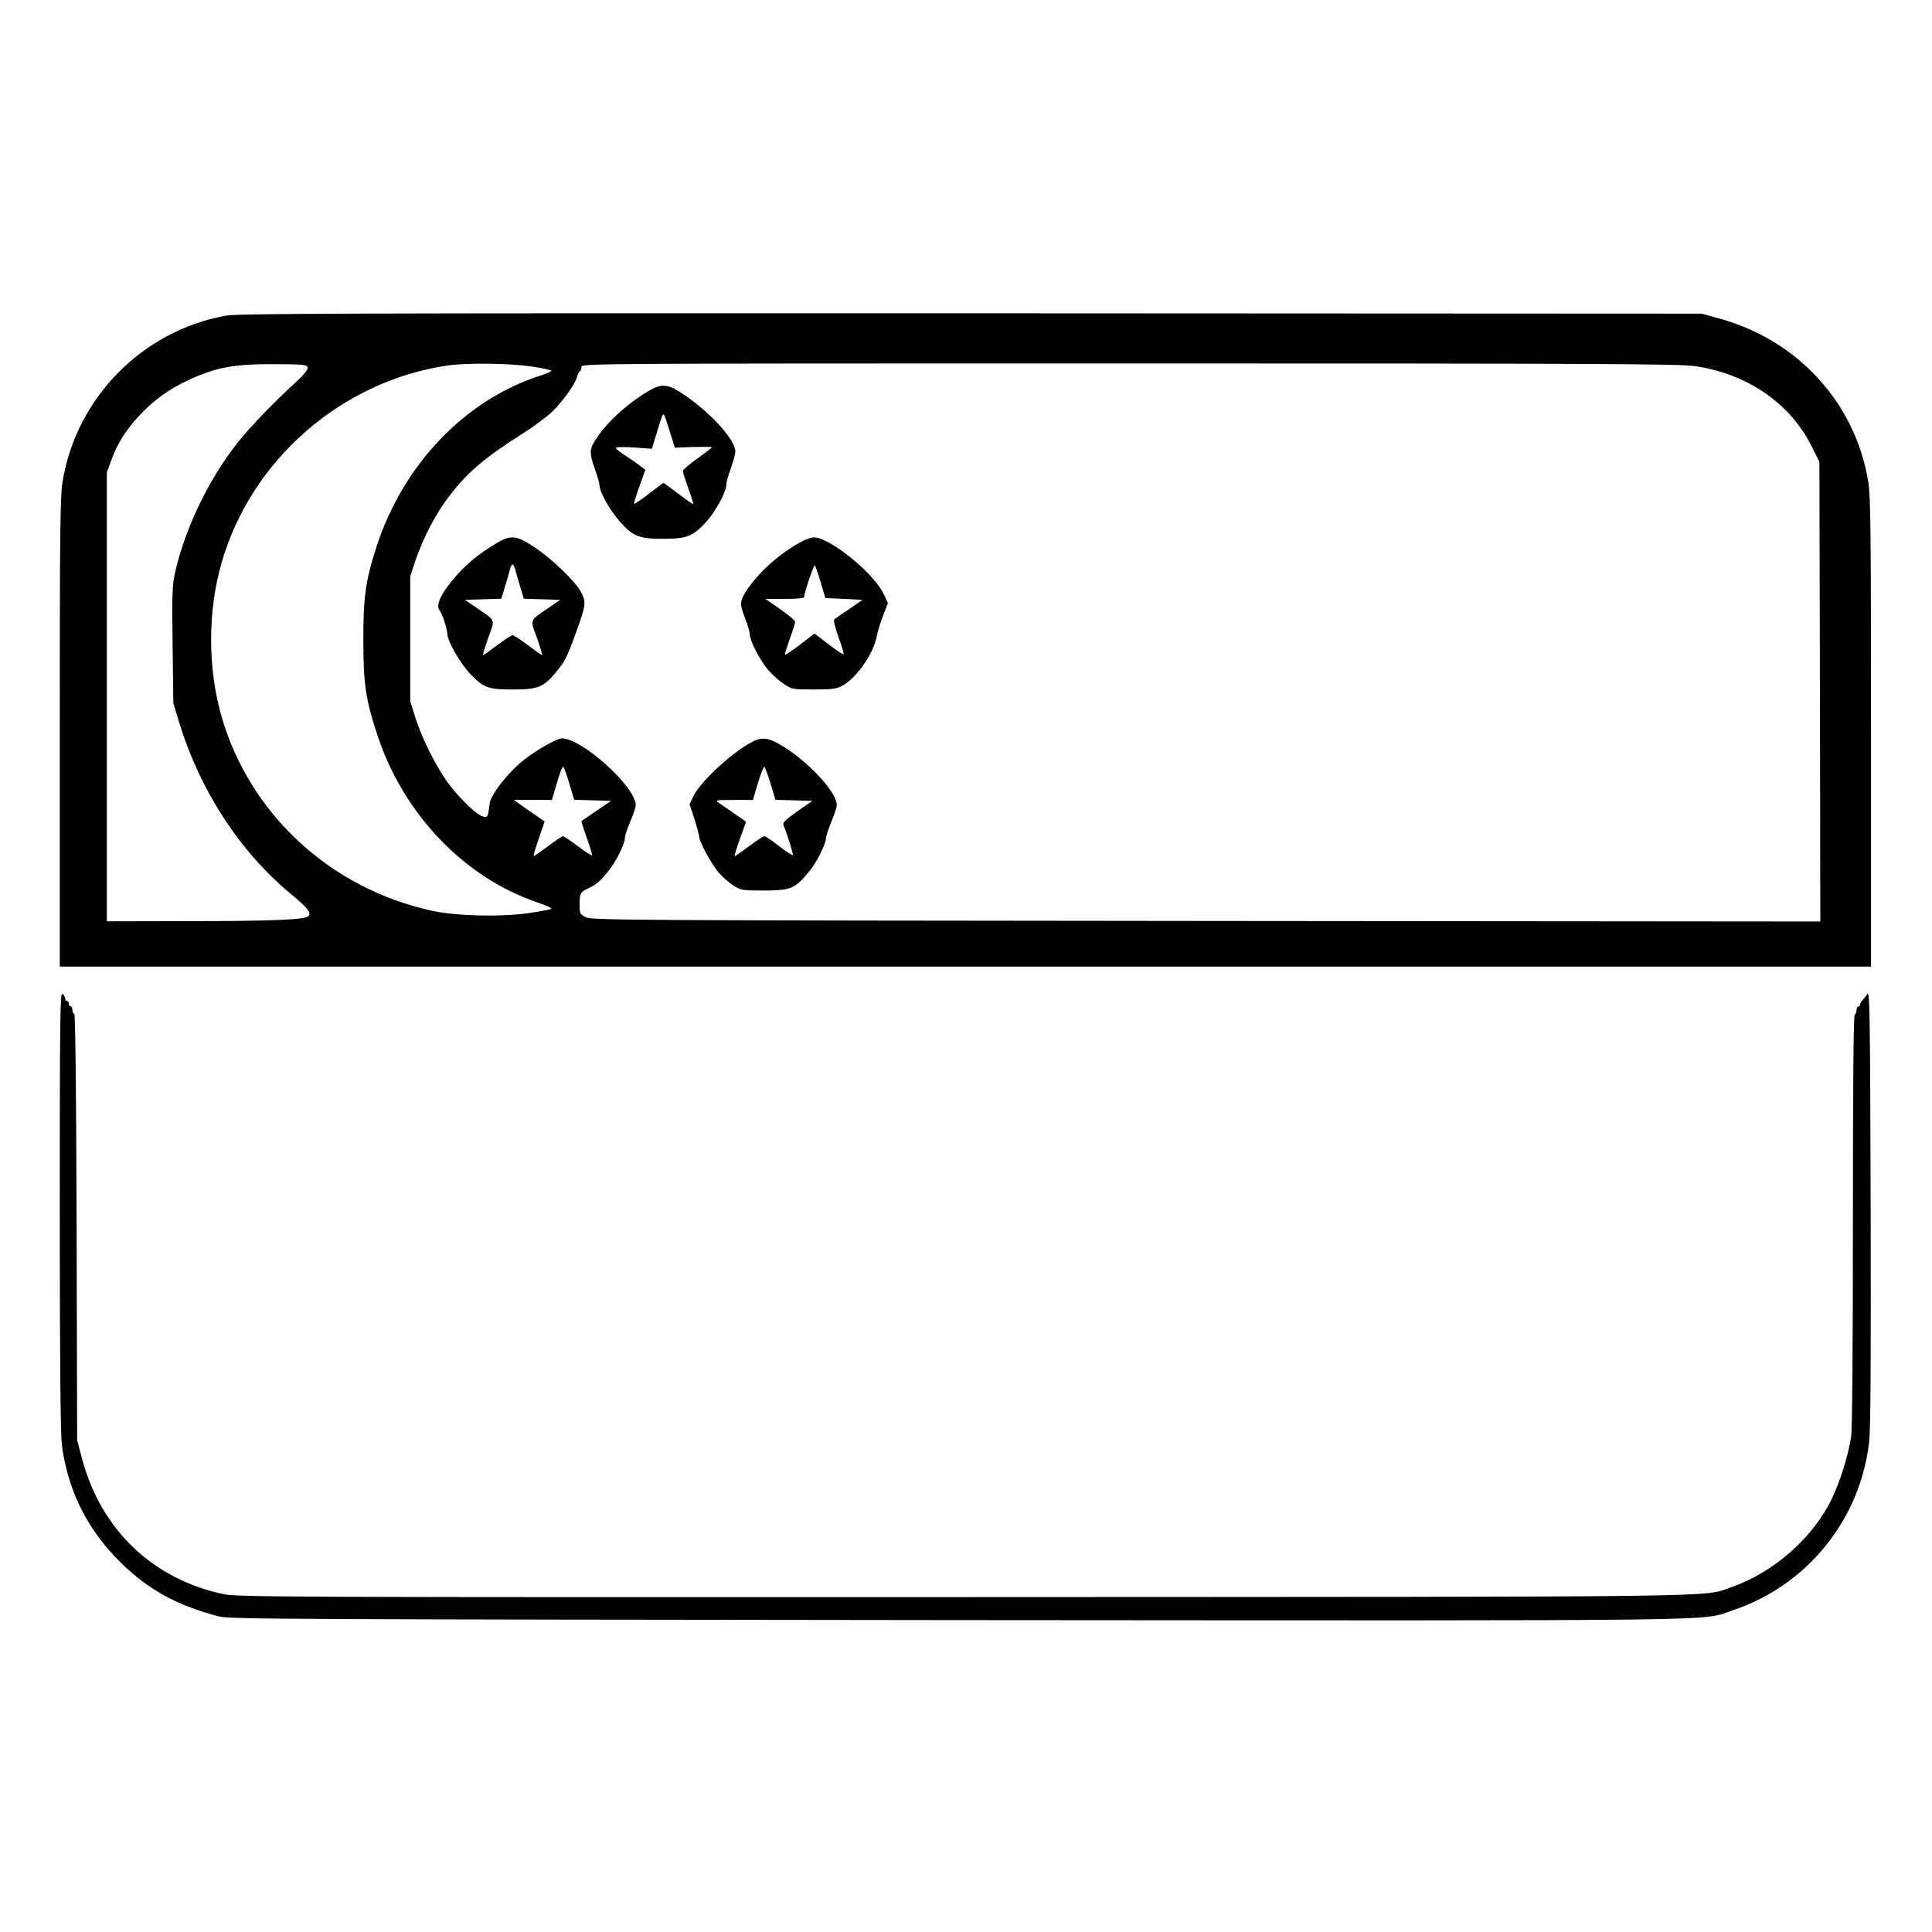 <?xml version="1.0" standalone="no"?>
<!DOCTYPE svg PUBLIC "-//W3C//DTD SVG 20010904//EN"
 "http://www.w3.org/TR/2001/REC-SVG-20010904/DTD/svg10.dtd">
<svg version="1.0" xmlns="http://www.w3.org/2000/svg"
 width="2048pt" height="2048pt" viewBox="0 0 2048 2048"
 preserveAspectRatio="xMidYMid meet">
<g transform="translate(0,2048) scale(0.192,-0.192)"
fill="#000000" stroke="none">
<path d="M1247 8924 c-463 -84 -827 -455 -902 -919 -13 -76 -15 -296 -15
-1382 l0 -1293 5000 0 5000 0 0 1293 c0 1086 -2 1306 -15 1382 -70 435 -387
783 -822 903 l-98 27 -4035 2 c-3449 1 -4046 -1 -4113 -13z m451 -287 c3 -12
-22 -41 -75 -90 -105 -96 -233 -228 -297 -307 -167 -204 -305 -488 -361 -741
-14 -65 -16 -123 -12 -395 l4 -319 30 -100 c115 -378 332 -714 613 -949 101
-84 121 -109 102 -128 -19 -19 -203 -27 -669 -27 l-443 -1 0 1240 0 1239 24
65 c33 93 81 169 156 249 80 86 164 146 272 196 156 72 255 89 493 87 146 -1
160 -3 163 -19z m1231 7 c58 -8 109 -19 114 -23 4 -4 -19 -15 -50 -25 -418
-130 -764 -488 -913 -944 -62 -190 -75 -285 -74 -527 0 -235 14 -327 79 -521
145 -435 479 -783 883 -920 45 -15 79 -31 75 -35 -5 -4 -62 -15 -128 -24 -155
-22 -397 -16 -533 14 -558 123 -1002 532 -1158 1069 -78 271 -78 583 0 854
165 569 664 1002 1249 1087 104 15 341 12 456 -5z m6431 1 c289 -43 525 -206
643 -444 l42 -84 3 -1269 2 -1269 -3392 3 c-3228 3 -3395 4 -3425 21 -31 16
-33 21 -33 70 0 62 5 70 50 90 42 19 64 38 111 97 41 51 89 148 89 180 0 12
14 53 30 92 17 38 30 79 30 89 0 101 -296 369 -408 369 -32 0 -165 -79 -233
-138 -80 -71 -159 -176 -165 -219 -11 -83 -11 -83 -44 -72 -39 14 -151 127
-204 208 -64 96 -130 233 -163 336 l-28 90 0 345 0 345 28 85 c43 126 109 254
183 352 100 133 199 218 404 347 63 40 139 96 168 124 59 57 128 154 138 193
3 13 10 27 15 30 5 3 9 14 9 25 0 19 37 19 3028 19 2582 0 3041 -2 3122 -15z
m-6216 -2307 l26 -87 102 -3 102 -3 -80 -54 c-43 -30 -81 -56 -83 -57 -2 -2
11 -44 29 -94 18 -50 31 -93 28 -95 -3 -3 -38 20 -78 50 -40 30 -77 55 -82 55
-5 0 -42 -25 -82 -55 -40 -30 -76 -55 -79 -55 -4 0 9 43 27 95 l33 96 -85 59
-85 60 105 0 105 0 28 95 c15 53 31 92 35 88 5 -4 20 -47 34 -95z M3572 8503
c-122 -75 -232 -178 -290 -274 -28 -46 -27 -68 3 -154 14 -38 25 -78 25 -88 0
-35 54 -133 107 -194 75 -87 112 -102 243 -101 132 0 164 13 236 90 55 60 114
168 114 210 0 11 11 52 25 90 14 38 25 79 25 91 0 64 -130 209 -277 310 -97
67 -129 70 -211 20z m126 -219 l28 -89 102 4 c56 1 102 1 102 -2 0 -3 -36 -31
-80 -62 -44 -31 -80 -62 -80 -69 0 -7 14 -50 30 -95 17 -46 29 -85 27 -87 -2
-2 -38 23 -81 56 -43 33 -80 60 -83 60 -2 0 -39 -27 -81 -60 -42 -32 -78 -57
-81 -55 -2 3 11 46 29 96 l33 92 -24 18 c-13 11 -50 36 -81 57 -32 20 -58 41
-58 46 0 5 43 6 100 2 l99 -7 27 88 c28 93 33 107 40 100 3 -2 17 -44 32 -93z
M2737 7665 c-91 -55 -158 -109 -217 -176 -86 -98 -118 -165 -91 -195 12 -13
41 -103 41 -128 0 -39 75 -168 129 -223 72 -74 97 -83 231 -83 148 0 174 12
257 117 38 49 53 82 113 253 34 98 35 119 6 171 -35 62 -164 185 -260 248 -97
63 -127 66 -209 16z m108 -142 c3 -16 15 -58 27 -95 l20 -67 100 -3 101 -3
-64 -44 c-109 -75 -103 -60 -64 -167 18 -52 31 -94 27 -94 -3 0 -38 25 -78 55
-40 30 -78 55 -84 55 -6 0 -44 -25 -84 -55 -40 -30 -75 -55 -78 -55 -4 0 9 42
27 94 39 107 45 92 -64 167 l-64 44 101 3 100 3 20 67 c12 37 24 79 27 95 4
15 11 27 15 27 4 0 11 -12 15 -27z M4410 7668 c-118 -67 -228 -168 -292 -267
-34 -55 -35 -70 -3 -151 14 -35 25 -74 25 -87 0 -35 56 -142 101 -195 21 -25
60 -60 86 -77 45 -30 49 -31 165 -31 98 0 125 3 157 20 77 39 175 179 192 275
4 22 19 72 34 111 l27 71 -21 46 c-53 117 -299 317 -388 317 -15 0 -53 -14
-83 -32z m121 -216 l26 -87 103 -5 102 -5 -72 -50 c-40 -27 -78 -53 -83 -57
-7 -4 2 -40 22 -98 18 -50 31 -93 29 -96 -3 -2 -40 22 -83 55 l-78 60 -79 -61
c-44 -33 -81 -58 -84 -56 -2 3 10 41 26 87 17 45 30 87 30 95 0 7 -37 38 -82
69 l-82 57 107 0 c71 0 107 4 107 11 0 23 53 179 59 174 3 -4 18 -45 32 -93z
M4173 6580 c-101 -41 -298 -217 -343 -306 l-23 -48 27 -80 c14 -45 26 -89 26
-98 0 -26 67 -151 107 -198 21 -24 57 -56 82 -72 43 -27 49 -28 170 -28 151 1
171 10 253 111 39 48 88 147 88 178 0 10 14 51 30 91 17 40 30 81 30 92 0 78
-188 271 -337 347 -45 22 -74 25 -110 11z m82 -242 l26 -87 102 -3 102 -3 -83
-58 c-64 -45 -82 -62 -77 -75 22 -53 55 -158 52 -165 -1 -5 -35 16 -74 47 -39
31 -77 56 -83 56 -6 0 -44 -25 -84 -55 -40 -30 -76 -55 -79 -55 -4 0 9 43 28
95 l34 95 -62 43 c-34 24 -73 51 -87 60 -24 16 -21 17 81 17 l106 0 28 95 c16
53 32 92 36 88 4 -5 19 -47 34 -95z M10310 5179 c-8 -12 -21 -27 -27 -35 -7
-7 -13 -17 -13 -23 0 -6 -4 -11 -10 -11 -5 0 -10 -9 -10 -19 0 -11 -4 -23 -10
-26 -7 -4 -10 -394 -10 -1138 0 -726 -4 -1155 -10 -1195 -18 -108 -60 -243
-106 -339 -103 -215 -320 -407 -552 -488 -165 -58 93 -54 -4252 -56 -3686 -1
-4001 0 -4074 16 -391 82 -678 355 -782 745 l-28 105 -3 1178 c-2 753 -7 1177
-13 1177 -6 0 -10 9 -10 20 0 11 -4 20 -10 20 -5 0 -10 7 -10 15 0 8 -4 15
-10 15 -5 0 -10 6 -10 14 0 7 -7 19 -15 26 -13 11 -15 -122 -15 -1191 0 -816
4 -1233 11 -1294 29 -239 130 -452 296 -625 160 -169 330 -265 573 -328 60
-15 374 -16 4075 -20 4407 -3 4098 -7 4284 55 406 136 699 496 750 923 9 68
11 436 9 1298 -3 1073 -5 1200 -18 1181z"/>
</g>
</svg>
